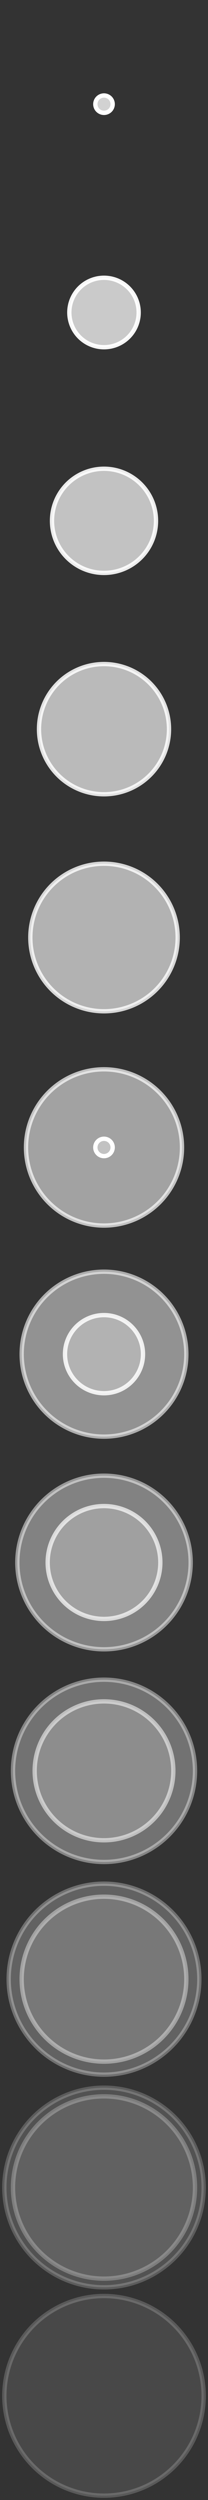 <?xml version="1.0" encoding="UTF-8" standalone="no"?>

<svg xmlns:svg="http://www.w3.org/2000/svg" xmlns="http://www.w3.org/2000/svg" version="1.0" width="100%" height="100%" viewBox="0 0 48 576" id="svg2383" style="display:inline">
<rect x="0" y="0" width="48" height="576" fill="#333333" stroke="none"/>
<defs id="defs2385"/>
<g id="layer2" style="display:inline">
<g id="g3276">
<path d="M 26,24 A 2,2 0 1 1 22,24 A 2,2 0 1 1 26,24 z" id="p3171" style="opacity:1;fill:#ffffff;fill-opacity:0.78;fill-rule:evenodd;stroke:#ffffff;stroke-width:1;stroke-linecap:butt;stroke-linejoin:bevel;marker:none;stroke-miterlimit:4;stroke-dasharray:none;stroke-dashoffset:0;stroke-opacity:1;visibility:visible;display:inline;overflow:visible;enable-background:accumulate"/>
</g>
<g id="g3294">
<path d="M 32,24 A 8,8 0 1 1 16,24 A 8,8 0 1 1 32,24 z" transform="translate(0,48)" id="p3173" style="opacity:0.95;fill:#ffffff;fill-opacity:0.78;fill-rule:evenodd;stroke:#ffffff;stroke-width:1;stroke-linecap:butt;stroke-linejoin:bevel;marker:none;stroke-miterlimit:4;stroke-dasharray:none;stroke-dashoffset:0;stroke-opacity:1;visibility:visible;display:inline;overflow:visible;enable-background:accumulate"/>
</g>
<g id="g3290">
<path d="M 36,24 A 12,12 0 1 1 12,24 A 12,12 0 1 1 36,24 z" transform="translate(0,96)" id="p3177" style="opacity:0.9;fill:#ffffff;fill-opacity:0.78;fill-rule:evenodd;stroke:#ffffff;stroke-width:1;stroke-linecap:butt;stroke-linejoin:bevel;marker:none;stroke-miterlimit:4;stroke-dasharray:none;stroke-dashoffset:0;stroke-opacity:1;visibility:visible;display:inline;overflow:visible;enable-background:accumulate"/>
</g>
<g id="g3303">
<path d="M 39,24 A 15,15 0 1 1 9,24 A 15,15 0 1 1 39,24 z" transform="translate(0,144)" id="p3179" style="opacity:0.85;fill:#ffffff;fill-opacity:0.78;fill-rule:evenodd;stroke:#ffffff;stroke-width:1;stroke-linecap:butt;stroke-linejoin:bevel;marker:none;stroke-miterlimit:4;stroke-dasharray:none;stroke-dashoffset:0;stroke-opacity:1;visibility:visible;display:inline;overflow:visible;enable-background:accumulate"/>
</g>
<g transform="translate(0,192)" id="g3306">
<path d="M 41,24 A 17,17 0 1 1 7,24 A 17,17 0 1 1 41,24 z" id="p3183" style="opacity:0.8;fill:#ffffff;fill-opacity:0.78;fill-rule:evenodd;stroke:#ffffff;stroke-width:1;stroke-linecap:butt;stroke-linejoin:bevel;marker:none;stroke-miterlimit:4;stroke-dasharray:none;stroke-dashoffset:0;stroke-opacity:1;visibility:visible;display:inline;overflow:visible;enable-background:accumulate"/>
</g>
<g transform="translate(0,192)" id="g3344">
<path d="M 42,24 A 18,18 0 1 1 6,24 A 18,18 0 1 1 42,24 z" transform="translate(0,48.37)" id="p3189" style="opacity:0.7;fill:#ffffff;fill-opacity:0.78;fill-rule:evenodd;stroke:#ffffff;stroke-width:1;stroke-linecap:butt;stroke-linejoin:bevel;marker:none;stroke-miterlimit:4;stroke-dasharray:none;stroke-dashoffset:0;stroke-opacity:1;visibility:visible;display:inline;overflow:visible;enable-background:accumulate"/>
<path d="M 26,24 A 2,2 0 1 1 22,24 A 2,2 0 1 1 26,24 z" transform="translate(0,48.37)" id="p3181" style="fill:#ffffff;fill-opacity:0.35;fill-rule:evenodd;stroke:#ffffff;stroke-width:1;stroke-linecap:butt;stroke-linejoin:bevel;marker:none;stroke-miterlimit:4;stroke-dasharray:none;stroke-dashoffset:0;stroke-opacity:1;visibility:visible;display:inline;overflow:visible;enable-background:accumulate"/>
</g>
<g transform="translate(0,192)" id="g3338">
<path d="M 43,24 A 19,19 0 1 1 5,24 A 19,19 0 1 1 43,24 z" transform="translate(0,96)" id="p3199" style="opacity:0.6;fill:#ffffff;fill-opacity:0.78;fill-rule:evenodd;stroke:#ffffff;stroke-width:1;stroke-linecap:butt;stroke-linejoin:bevel;marker:none;stroke-miterlimit:4;stroke-dasharray:none;stroke-dashoffset:0;stroke-opacity:1;visibility:visible;display:inline;overflow:visible;enable-background:accumulate"/>
<path d="M 33,24 A 9,9 0 1 1 15,24 A 9,9 0 1 1 33,24 z" transform="translate(0,96)" id="p3187" style="opacity:0.85;fill:#ffffff;fill-opacity:0.35;fill-rule:evenodd;stroke:#ffffff;stroke-width:1;stroke-linecap:butt;stroke-linejoin:bevel;marker:none;stroke-miterlimit:4;stroke-dasharray:none;stroke-dashoffset:0;stroke-opacity:1;visibility:visible;display:inline;overflow:visible;enable-background:accumulate"/>
</g>
<g transform="translate(0,192)" id="g3332">
<path d="M 44,24 A 20,20 0 1 1 4,24 A 20,20 0 1 1 44,24 z" transform="translate(0,144)" id="p3201" style="opacity:0.5;fill:#ffffff;fill-opacity:0.78;fill-rule:evenodd;stroke:#ffffff;stroke-width:1;stroke-linecap:butt;stroke-linejoin:bevel;marker:none;stroke-miterlimit:4;stroke-dasharray:none;stroke-dashoffset:0;stroke-opacity:1;visibility:visible;display:inline;overflow:visible;enable-background:accumulate"/>
<path d="M 37,24 A 13,13 0 1 1 11,24 A 13,13 0 1 1 37,24 z" transform="translate(0,144)" id="p3191" style="opacity:0.7;fill:#ffffff;fill-opacity:0.35;fill-rule:evenodd;stroke:#ffffff;stroke-width:1;stroke-linecap:butt;stroke-linejoin:bevel;marker:none;stroke-miterlimit:4;stroke-dasharray:none;stroke-dashoffset:0;stroke-opacity:1;visibility:visible;display:inline;overflow:visible;enable-background:accumulate"/>
</g>
<g transform="translate(0,384)" id="g3384">
<path d="M 45,24 A 21,21 0 1 1 3,24 A 21,21 0 1 1 45,24 z" id="p3203" style="opacity:0.4;fill:#ffffff;fill-opacity:0.78;fill-rule:evenodd;stroke:#ffffff;stroke-width:1;stroke-linecap:butt;stroke-linejoin:bevel;marker:none;stroke-miterlimit:4;stroke-dasharray:none;stroke-dashoffset:0;stroke-opacity:1;visibility:visible;display:inline;overflow:visible;enable-background:accumulate"/>
<path d="M 40,24 A 16,16 0 1 1 8,24 A 16,16 0 1 1 40,24 z" id="p3211" style="opacity:0.55;fill:#ffffff;fill-opacity:0.35;fill-rule:evenodd;stroke:#ffffff;stroke-width:1;stroke-linecap:butt;stroke-linejoin:bevel;marker:none;stroke-miterlimit:4;stroke-dasharray:none;stroke-dashoffset:0;stroke-opacity:1;visibility:visible;display:inline;overflow:visible;enable-background:accumulate"/>
</g>
<g transform="translate(0,384)" id="g3423">
<path d="M 46,24 A 22,22 0 1 1 2,24 A 22,22 0 1 1 46,24 z" transform="translate(0,48)" id="p3205" style="opacity:0.3;fill:#ffffff;fill-opacity:0.78;fill-rule:evenodd;stroke:#ffffff;stroke-width:1;stroke-linecap:butt;stroke-linejoin:bevel;marker:none;stroke-miterlimit:4;stroke-dasharray:none;stroke-dashoffset:0;stroke-opacity:1;visibility:visible;display:inline;overflow:visible;enable-background:accumulate"/>
<path d="M 43,24 A 19,19 0 1 1 5,24 A 19,19 0 1 1 43,24 z" transform="translate(0,48)" id="p3217" style="opacity:0.4;fill:#ffffff;fill-opacity:0.35;fill-rule:evenodd;stroke:#ffffff;stroke-width:1;stroke-linecap:butt;stroke-linejoin:bevel;marker:none;stroke-miterlimit:4;stroke-dasharray:none;stroke-dashoffset:0;stroke-opacity:1;visibility:visible;display:inline;overflow:visible;enable-background:accumulate"/>
</g>
<g transform="translate(0,384)" id="g3417">
<path d="M 47,24 A 23,23 0 1 1 1,24 A 23,23 0 1 1 47,24 z" transform="translate(0,96)" id="p3207" style="opacity:0.2;fill:#ffffff;fill-opacity:0.78;fill-rule:evenodd;stroke:#ffffff;stroke-width:1;stroke-linecap:butt;stroke-linejoin:bevel;marker:none;stroke-miterlimit:4;stroke-dasharray:none;stroke-dashoffset:0;stroke-opacity:1;visibility:visible;display:inline;overflow:visible;enable-background:accumulate"/>
<path d="M 45,24 A 21,21 0 1 1 3,24 A 21,21 0 1 1 45,24 z" transform="translate(0,96)" id="p3219" style="opacity:0.25;fill:#ffffff;fill-opacity:0.35;fill-rule:evenodd;stroke:#ffffff;stroke-width:1;stroke-linecap:butt;stroke-linejoin:bevel;marker:none;stroke-miterlimit:4;stroke-dasharray:none;stroke-dashoffset:0;stroke-opacity:1;visibility:visible;display:inline;overflow:visible;enable-background:accumulate"/>
</g>
<g transform="translate(0,384)" id="g3411">
<path d="M 47,24 A 23,23 0 1 1 1,24 A 23,23 0 1 1 47,24 z" transform="translate(0,144)" id="p3209" style="opacity:0.1;fill:#ffffff;fill-opacity:0.78;fill-rule:evenodd;stroke:#ffffff;stroke-width:1;stroke-linecap:butt;stroke-linejoin:bevel;marker:none;stroke-miterlimit:4;stroke-dasharray:none;stroke-dashoffset:0;stroke-opacity:1;visibility:visible;display:inline;overflow:visible;enable-background:accumulate"/>
<path d="M 47,24 A 23,23 0 1 1 1,24 A 23,23 0 1 1 47,24 z" transform="translate(0,144)" id="p3221" style="opacity:0.1;fill:#ffffff;fill-opacity:0.35;fill-rule:evenodd;stroke:#ffffff;stroke-width:1;stroke-linecap:butt;stroke-linejoin:bevel;marker:none;stroke-miterlimit:4;stroke-dasharray:none;stroke-dashoffset:0;stroke-opacity:1;visibility:visible;display:inline;overflow:visible;enable-background:accumulate"/>
</g>
</g>
</svg>
